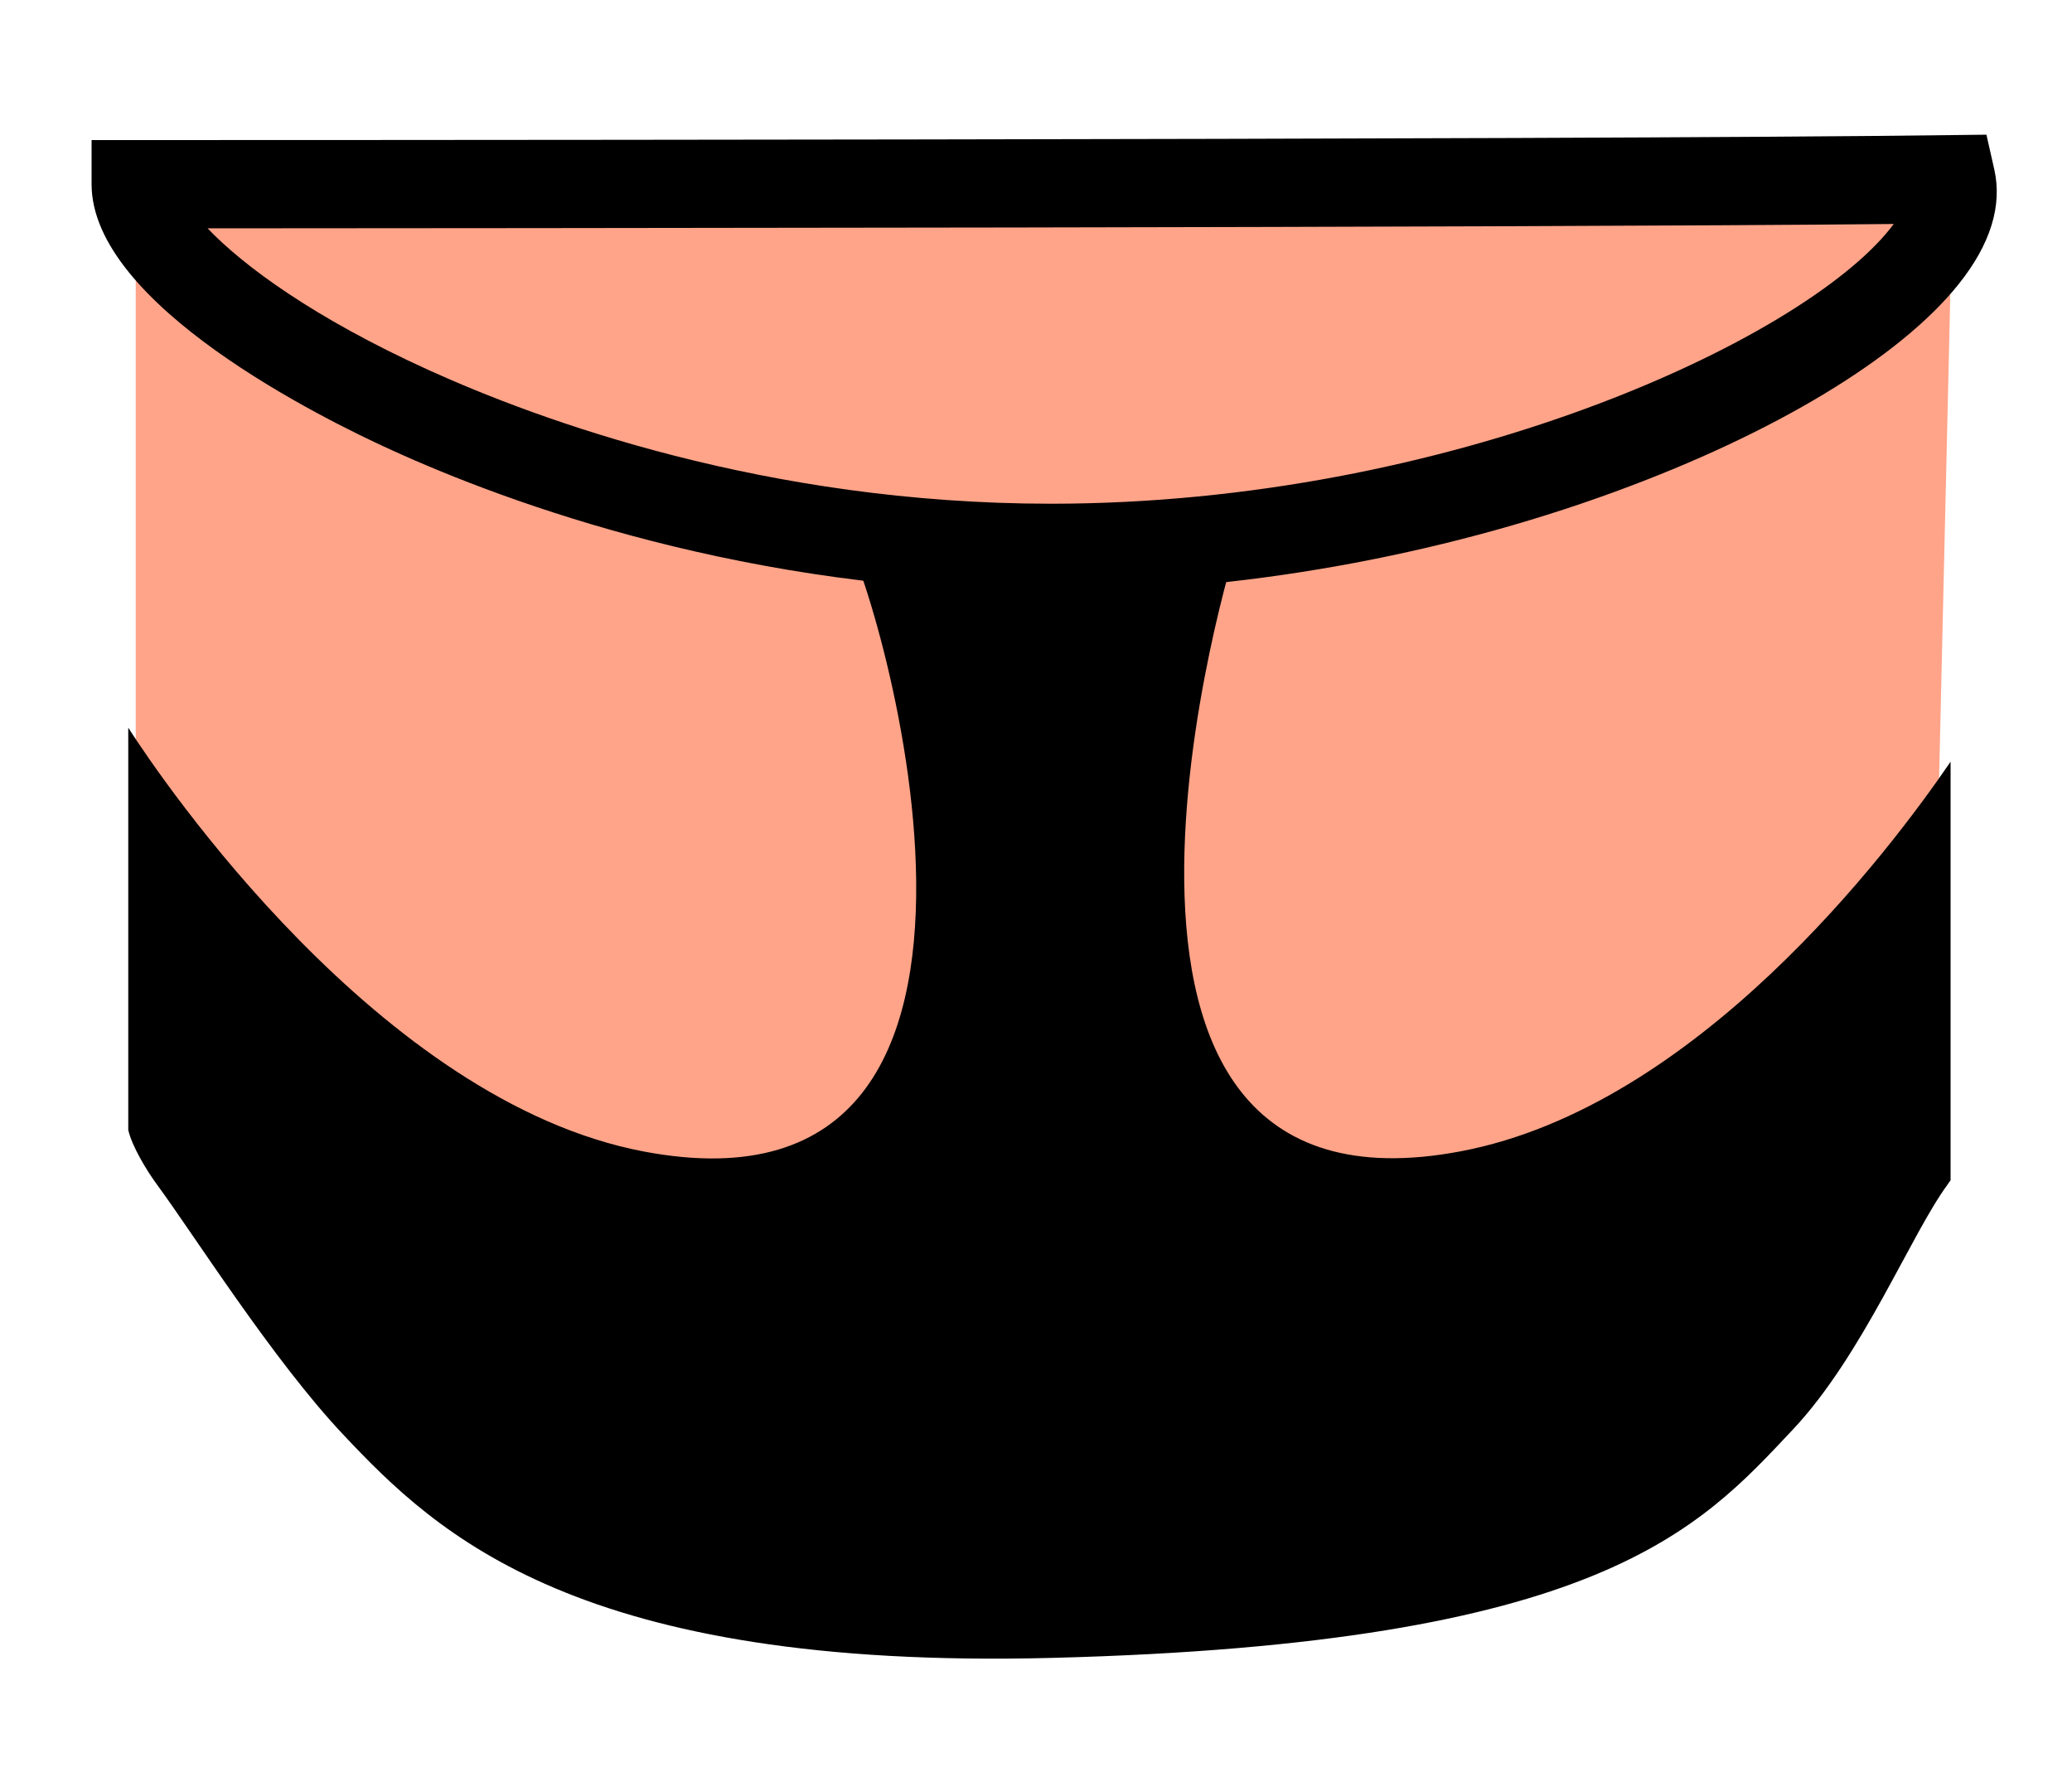 <?xml version="1.0" encoding="UTF-8"?><svg id="Layer_1" xmlns="http://www.w3.org/2000/svg" viewBox="0 0 100 86"><defs><style>.cls-1{fill:#ffa489;}</style></defs><path class="cls-1" d="M90.49,56.32H11.17c-2.55,0-4.62-2.07-4.62-4.62V9.32H94.24l-.99,42.74c0,2.07-.69,4.25-2.76,4.25Z"/><g><path class="cls-1" d="M94.18,8.65c1.39,6.17-19.93,17.79-43.46,17.79S6.55,14.57,6.55,8.89c0,0,69.73,0,87.63-.24Z"/><path d="M50.71,28.57c-14.56,0-26.17-4.28-31.79-6.84-3.4-1.54-14.5-7.04-14.5-12.84v-2.13h2.13c.7,0,69.92,0,87.6-.24l1.72-.02,.38,1.68c.39,1.74-.18,3.6-1.71,5.52-2.84,3.56-8.9,7.22-16.62,10.04-8.53,3.12-18.19,4.83-27.2,4.83ZM10.01,11.01c1.71,1.8,5.13,4.33,10.68,6.85,5.31,2.41,16.27,6.45,30.03,6.45,19.25,0,36.17-7.85,40.5-13.27,.06-.08,.12-.16,.18-.23-18.34,.18-67.85,.2-81.39,.21Z"/></g><path d="M94.14,36.76c-2.99,4.38-12.26,16.64-23.63,18.8-21.03,4-11-28.94-10.76-29.41-8.76,1.42-13.44-.02-19.1-.49,1.27,1.18,11.44,33.9-9.59,29.91-12.73-2.42-23.26-17.93-24.87-20.45v19.41c.17,.77,.88,1.95,1.38,2.63,1.77,2.4,5.61,8.49,9,12.08,4.52,4.8,11.31,11.36,34.22,10.77,26.41-.68,31.21-6.21,35.73-11.01,3.38-3.59,5.71-9.44,7.48-11.84,.05-.07,.09-.14,.14-.2v-20.18Z"/></svg>